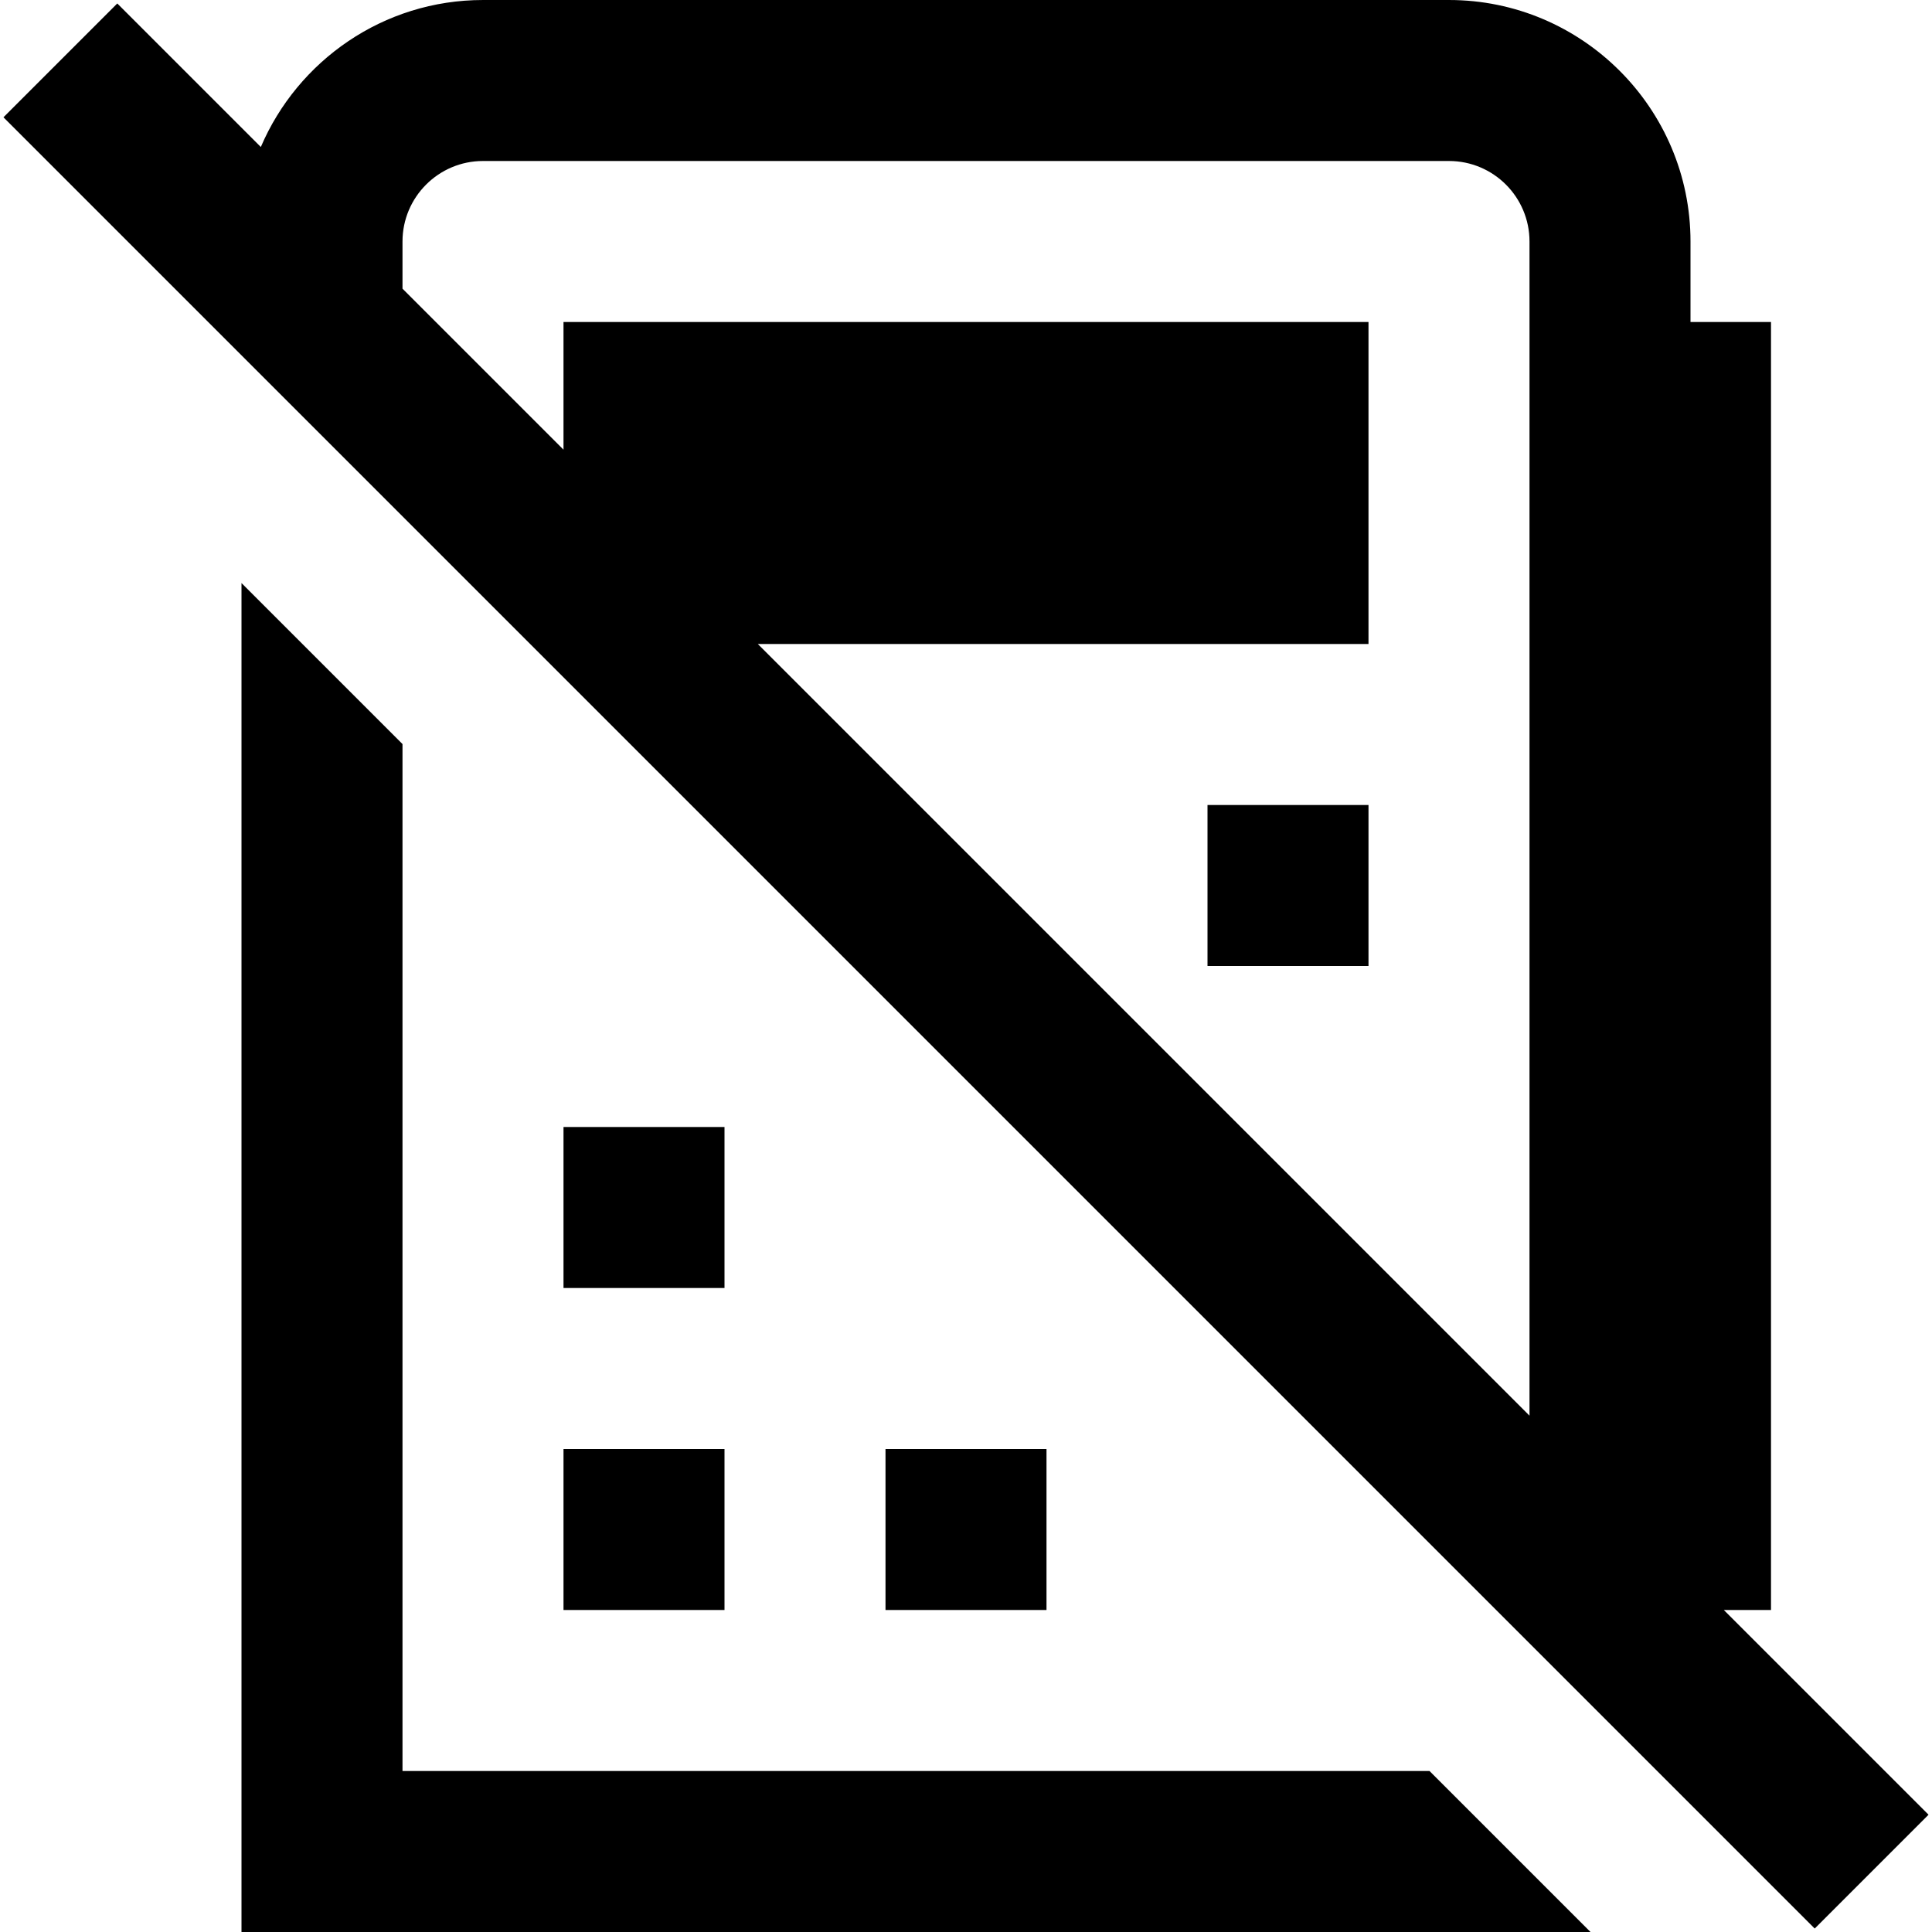 <svg id="Layer_1" viewBox="0 0 24 24" xmlns="http://www.w3.org/2000/svg" data-name="Layer 1"><path d="m17.758 22 2 2h-16.758v-16.757l2 2v12.757zm-8.758-8h-2v2h2zm-2 6h2v-2h-2zm16.957 2.543-1.414 1.414-22.5-22.5 1.414-1.414 1.783 1.783c.458-1.072 1.522-1.826 2.76-1.826h12c1.654 0 3 1.346 3 3v1h1v16h-.586zm-4.957-19.543c0-.552-.448-1-1-1h-12c-.551 0-1 .448-1 1v.586l2 2v-1.586h10v4h-7.586l9.586 9.586zm-8 15v2h2v-2zm4-6h2v-2h-2z"/></svg>